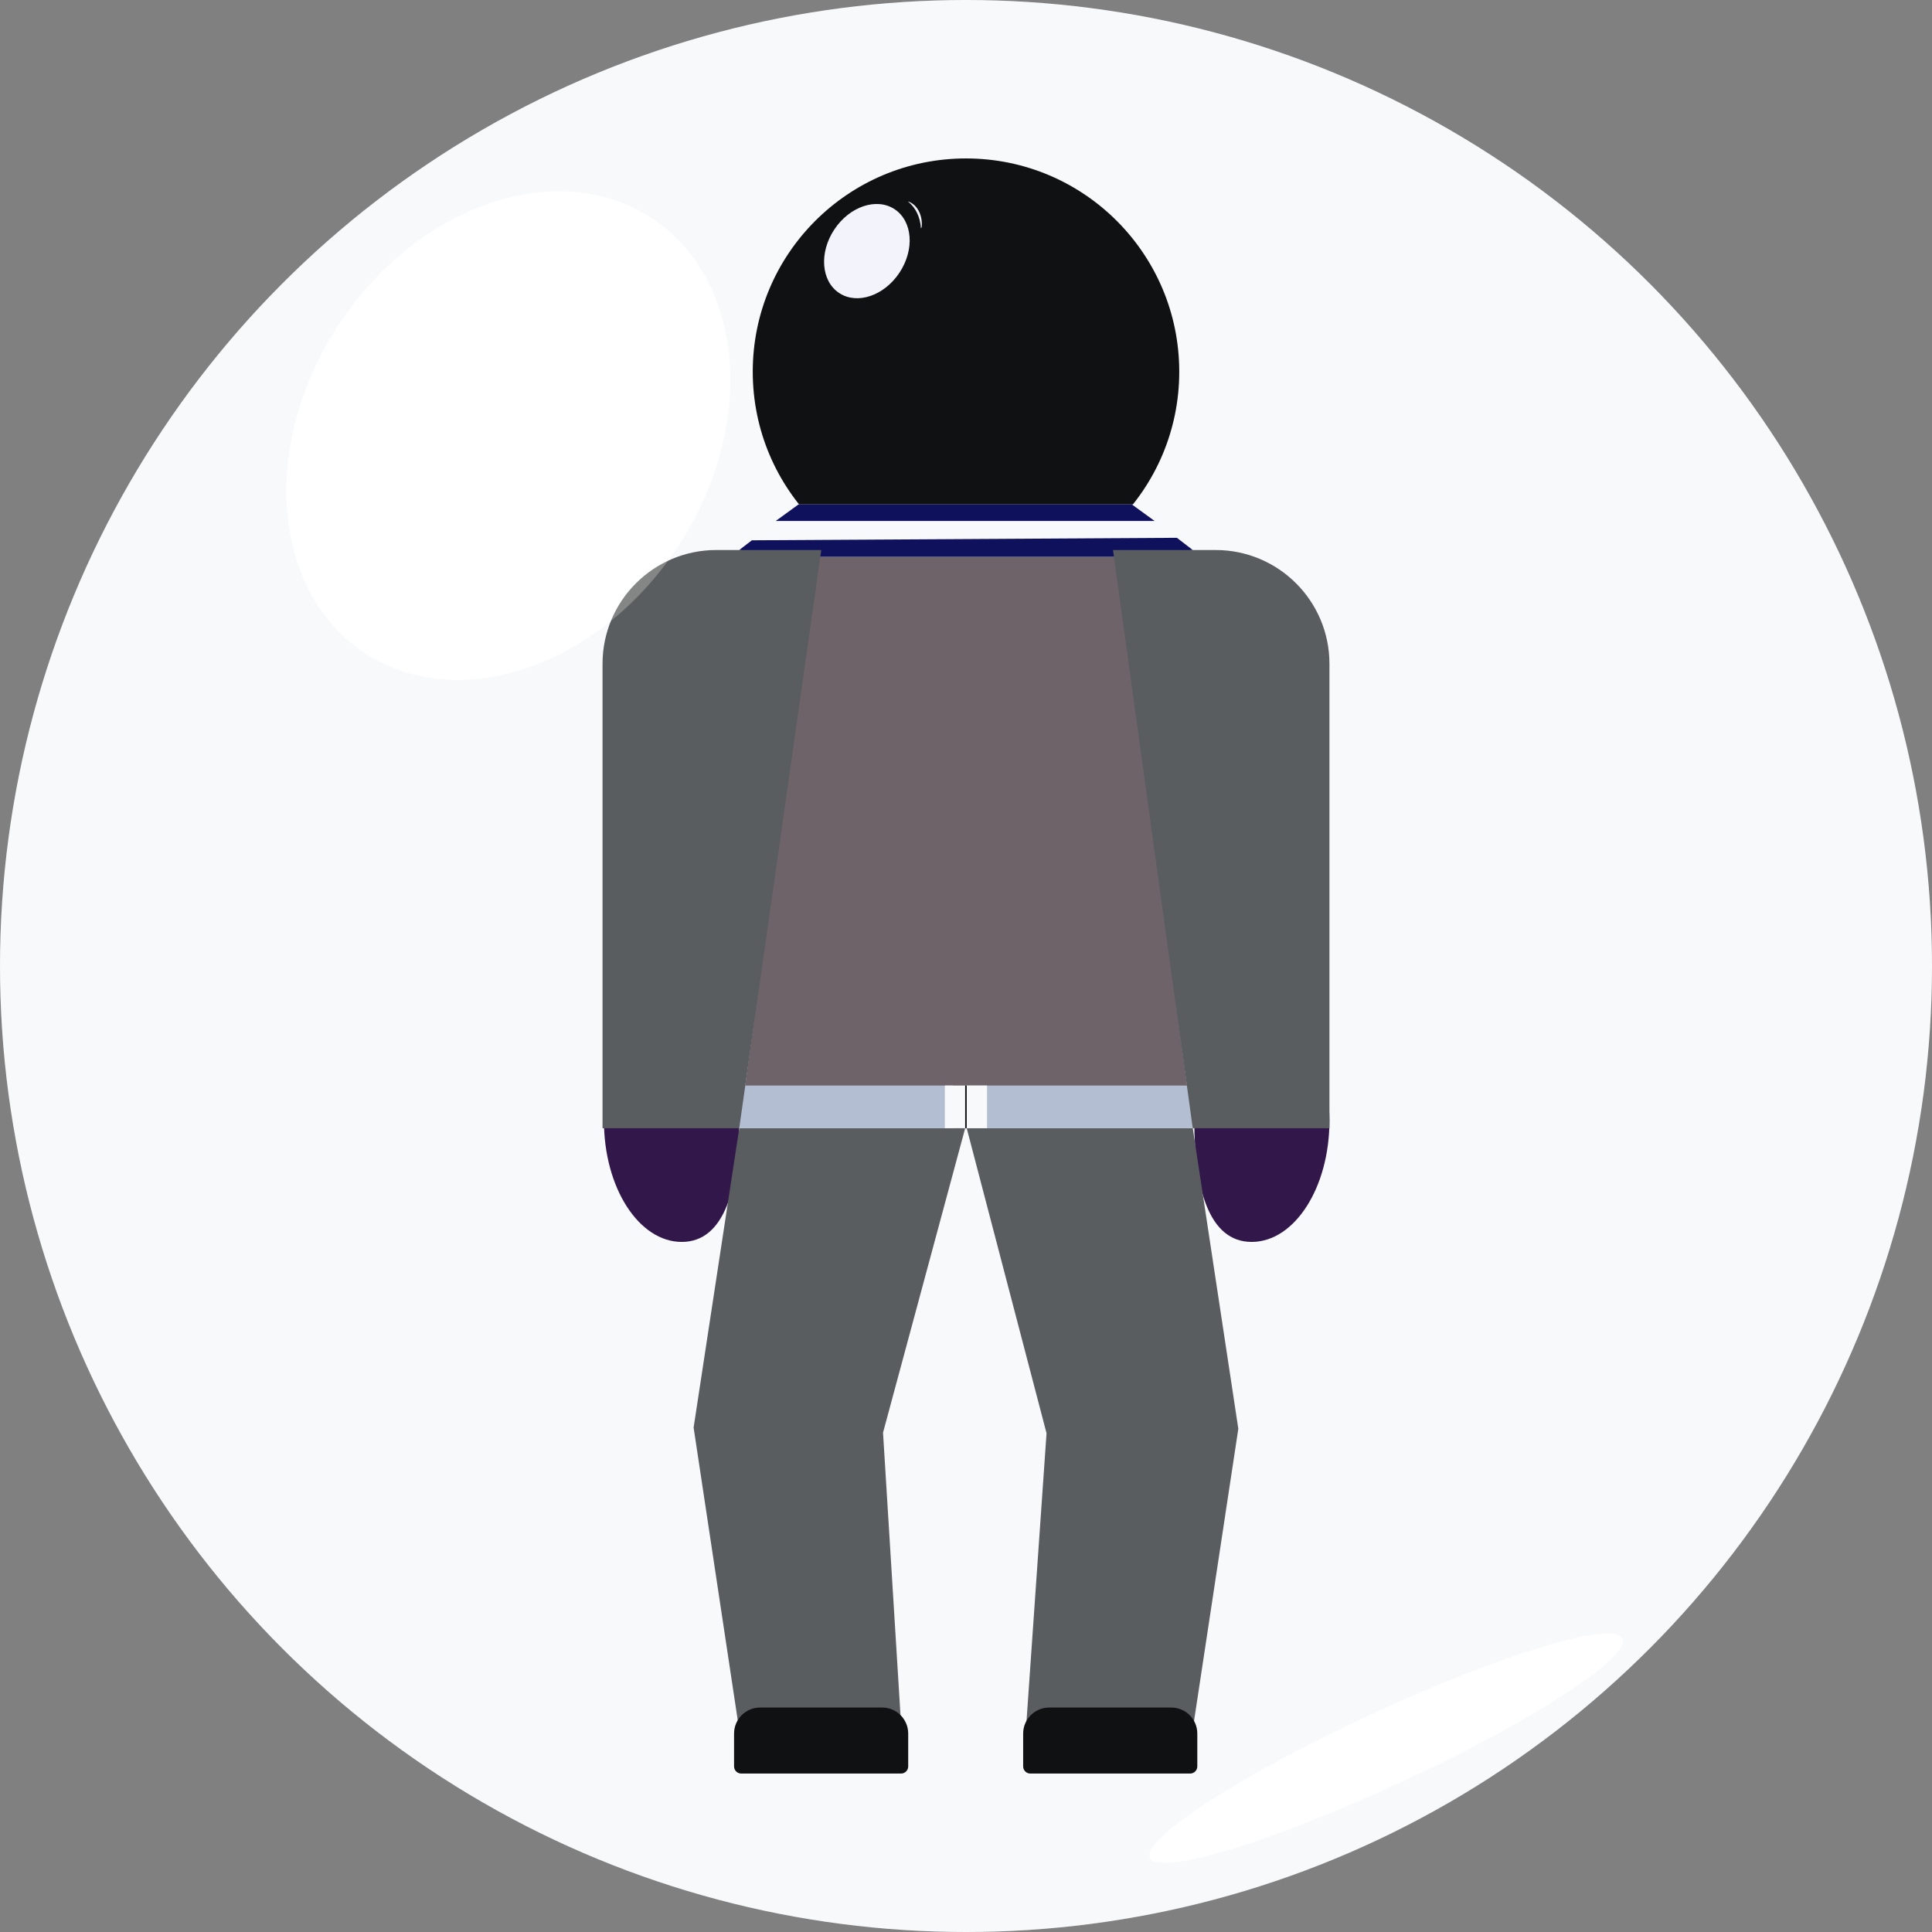 <?xml version="1.0" encoding="UTF-8"?><svg id="Spaceman" xmlns="http://www.w3.org/2000/svg" viewBox="0 0 848.72 848.72"><rect x="0" y="0" width="848.72" height="848.72" fill="#808080" stroke="none"/><defs><style>.cls-1{fill:#25083d;}.cls-1,.cls-2,.cls-3,.cls-4,.cls-5,.cls-6,.cls-7,.cls-8,.cls-9{stroke-width:0px;}.cls-3{fill:#000050;}.cls-4{fill:#fff;}.cls-5{fill:#505353;}.cls-6,.cls-7{fill:#b4bed2;}.cls-7{opacity:.3;}.cls-8{fill:#fafaff;}.cls-10{opacity:.3;}.cls-9{fill:#675a5e;}</style></defs><circle class="cls-4" cx="424.36" cy="424.36" r="424.36"/><path class="cls-1" d="m584.02,492.32c0,29.41-15.31,53.25-34.19,53.25s-25.18-23.84-25.18-53.25,6.3-53.25,25.18-53.25,34.19,23.84,34.19,53.25Z"/><path class="cls-1" d="m324.68,492.32c0,29.41-6.3,53.25-25.18,53.25s-34.19-23.84-34.19-53.25,15.31-53.25,34.19-53.25,25.18,23.84,25.18,53.25Z"/><polygon class="cls-5" points="523.98 495.62 543.99 627.65 523.98 759.69 450.69 759.69 459.74 629.62 424.67 495.62 523.98 495.62"/><circle class="cls-2" cx="424.36" cy="163.28" r="93.68"/><ellipse class="cls-8" cx="380.8" cy="110.29" rx="22.07" ry="17.17" transform="translate(78.49 366.77) rotate(-56.46)"/><rect class="cls-9" x="418.81" y="486.71" width="5.19" height="8.91"/><polygon class="cls-9" points="522.79 486.71 325.98 486.71 359.78 241.62 489.95 241.62 522.79 486.71"/><polygon class="cls-4" points="523.98 241.61 489.97 244.62 359.73 244.62 324.74 241.61 350.76 221.6 497.95 221.6 523.98 241.61"/><polygon class="cls-3" points="507.23 228.87 340.76 228.87 350.76 221.6 497.23 221.6 507.23 228.87"/><polygon class="cls-3" points="523.98 241.61 489.97 244.62 359.73 244.62 324.74 241.61 330.29 237.35 517 236.25 523.98 241.61"/><path class="cls-8" d="m404.92,99.43c-.04.48-.17.75-.36.84-.29-4.8-2.24-9.06-5.74-11.78,3.83,1.12,6.49,5.69,6.1,10.94Z"/><polygon class="cls-5" points="424 495.62 387.91 629.36 395.97 759.69 324.69 759.69 304.7 627.12 324.75 495.62 424 495.62"/><polygon class="cls-6" points="418.81 476.87 418.81 495.62 324.75 495.62 325.98 476.87 418.81 476.87"/><polygon class="cls-6" points="523.98 495.62 424 495.62 424 476.87 522.72 476.87 523.98 495.62"/><rect class="cls-4" x="415.07" y="476.87" width="8.93" height="18.75"/><rect class="cls-4" x="424.67" y="476.87" width="8.93" height="18.75"/><rect class="cls-2" x="424" y="476.87" width=".67" height="18.75"/><path class="cls-5" d="m584.02,495.62h-60.05l-35.03-254h45.08c27.61,0,50,22.39,50,50v204Z"/><path class="cls-5" d="m324.74,495.62h-60.05v-204c0-27.61,22.39-50,50-50h46.08l-36.03,254Z"/><path class="cls-2" d="m333.89,750.12h53.66c6.3,0,11.42,5.12,11.42,11.42v14.43c0,1.73-1.41,3.14-3.14,3.14h-70.22c-1.73,0-3.14-1.41-3.14-3.14v-14.43c0-6.3,5.12-11.42,11.42-11.42Z"/><path class="cls-2" d="m460.89,750.12h53.66c6.3,0,11.42,5.12,11.42,11.42v14.43c0,1.73-1.41,3.14-3.14,3.14h-70.22c-1.73,0-3.14-1.41-3.14-3.14v-14.43c0-6.3,5.12-11.42,11.42-11.42Z"/><g class="cls-10"><circle class="cls-7" cx="424.36" cy="424.36" r="424.36"/><ellipse class="cls-4" cx="223.31" cy="191.36" rx="114.42" ry="89.02" transform="translate(-59.57 271.77) rotate(-56.46)"/><ellipse class="cls-4" cx="608.97" cy="767.95" rx="114.42" ry="16.27" transform="translate(-266.74 327.81) rotate(-24.9)"/></g></svg>